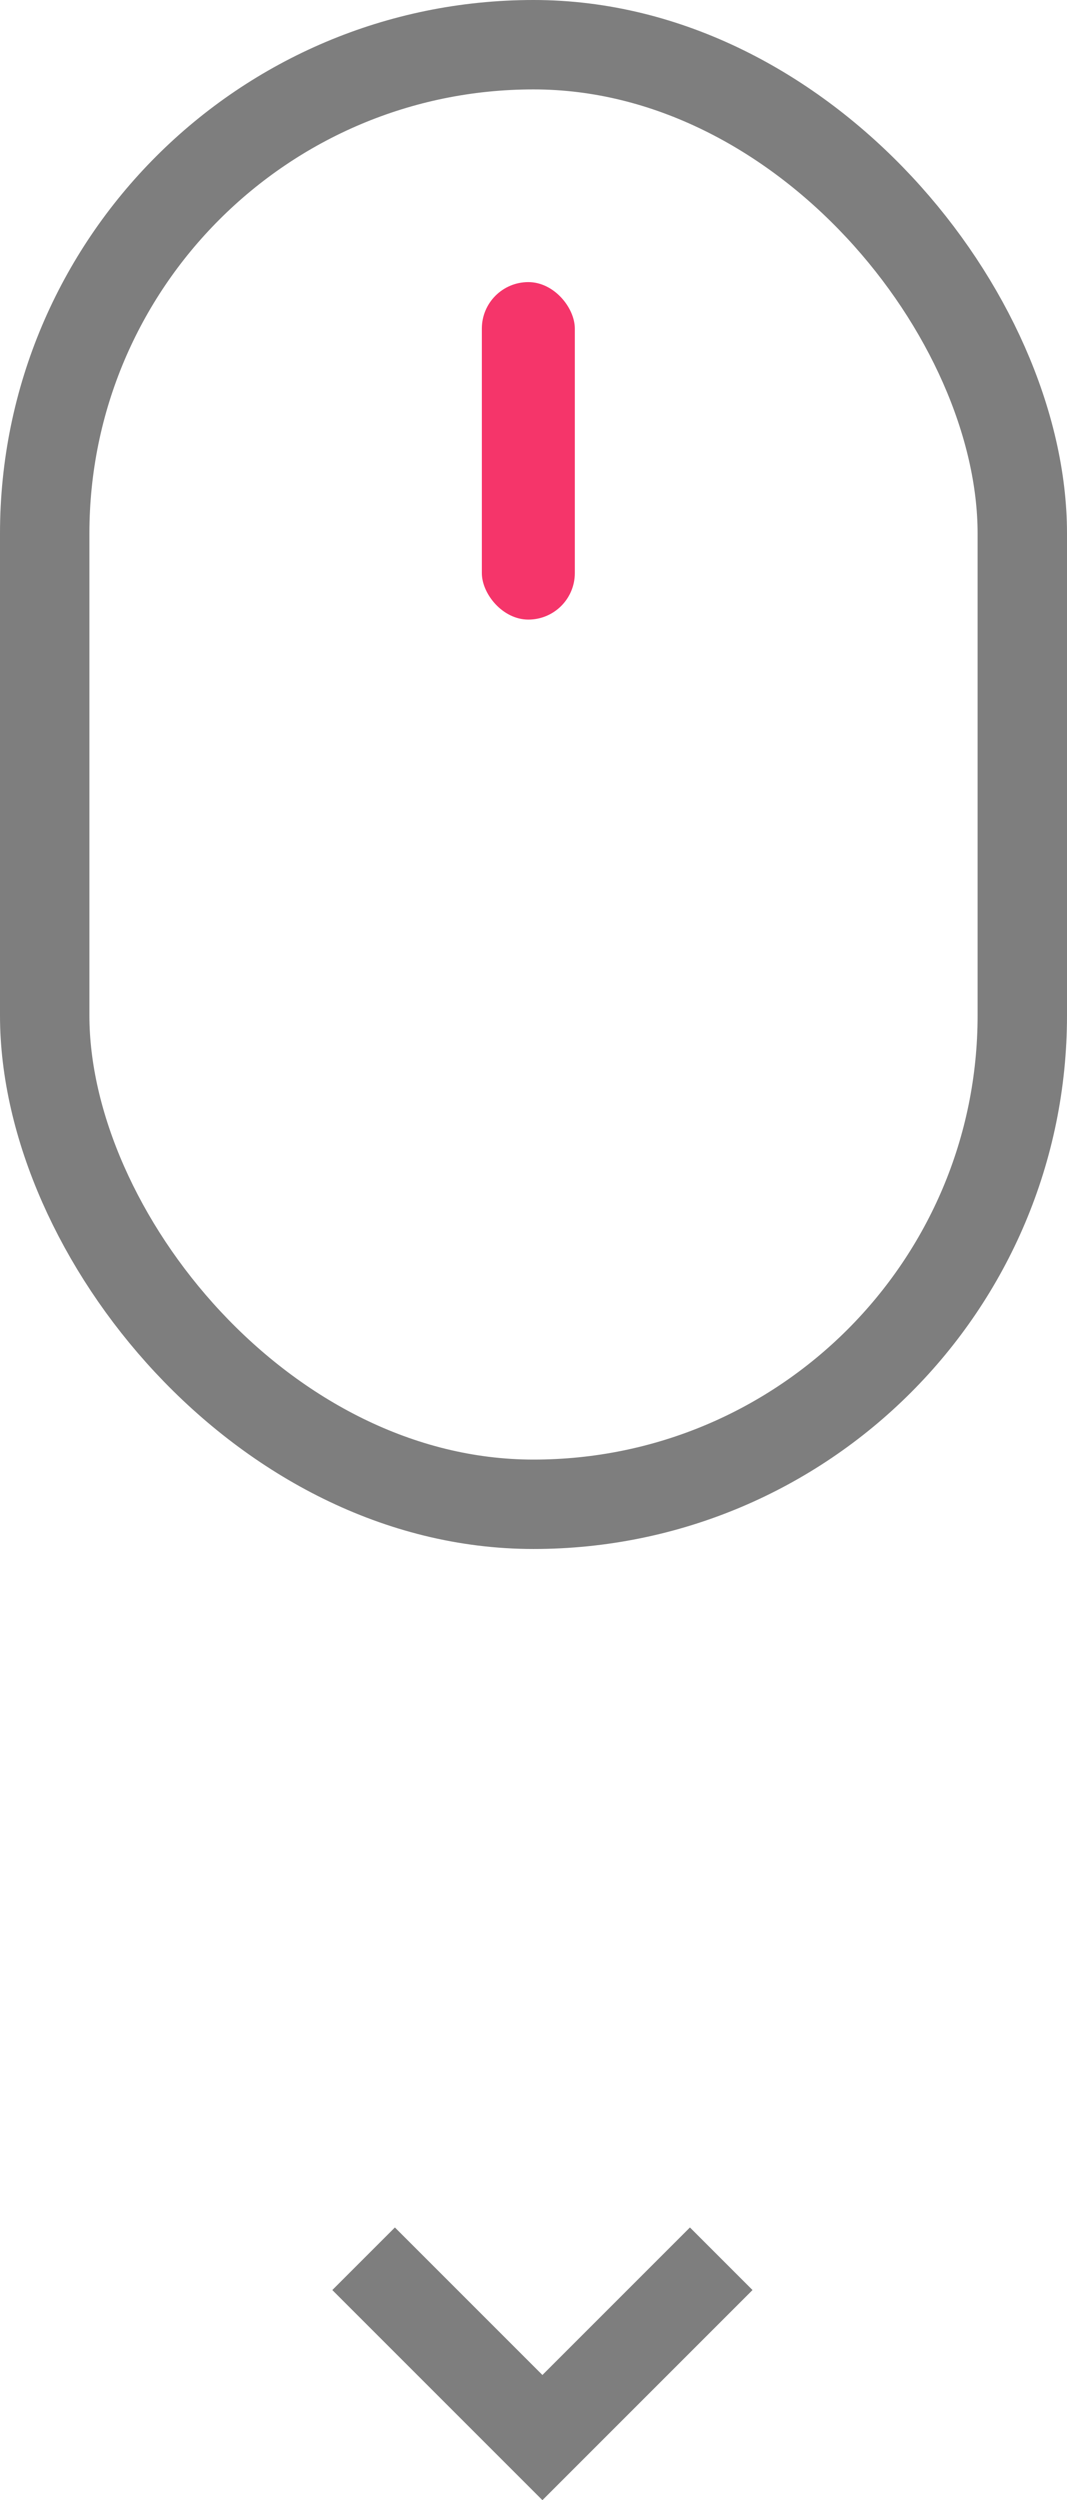 <svg xmlns="http://www.w3.org/2000/svg" width="23.869" height="55.924" viewBox="0 0 23.869 55.924"><g transform="translate(7.434 49.824)"><path d="M6.7,8.1,2,3.4,3.4,2,6.7,5.3,10,2l1.4,1.4Z" transform="translate(-2 -2)" fill="#7e7e7e"/></g><g fill="none" stroke="#7e7e7e" stroke-width="2"><rect width="23.869" height="34.648" rx="11.934" stroke="none"/><rect x="1" y="1" width="21.869" height="32.648" rx="10.934" fill="none"/></g><rect width="2.08" height="7.549" rx="1.04" transform="translate(10.779 6.31)" fill="#f5356a"/></svg>